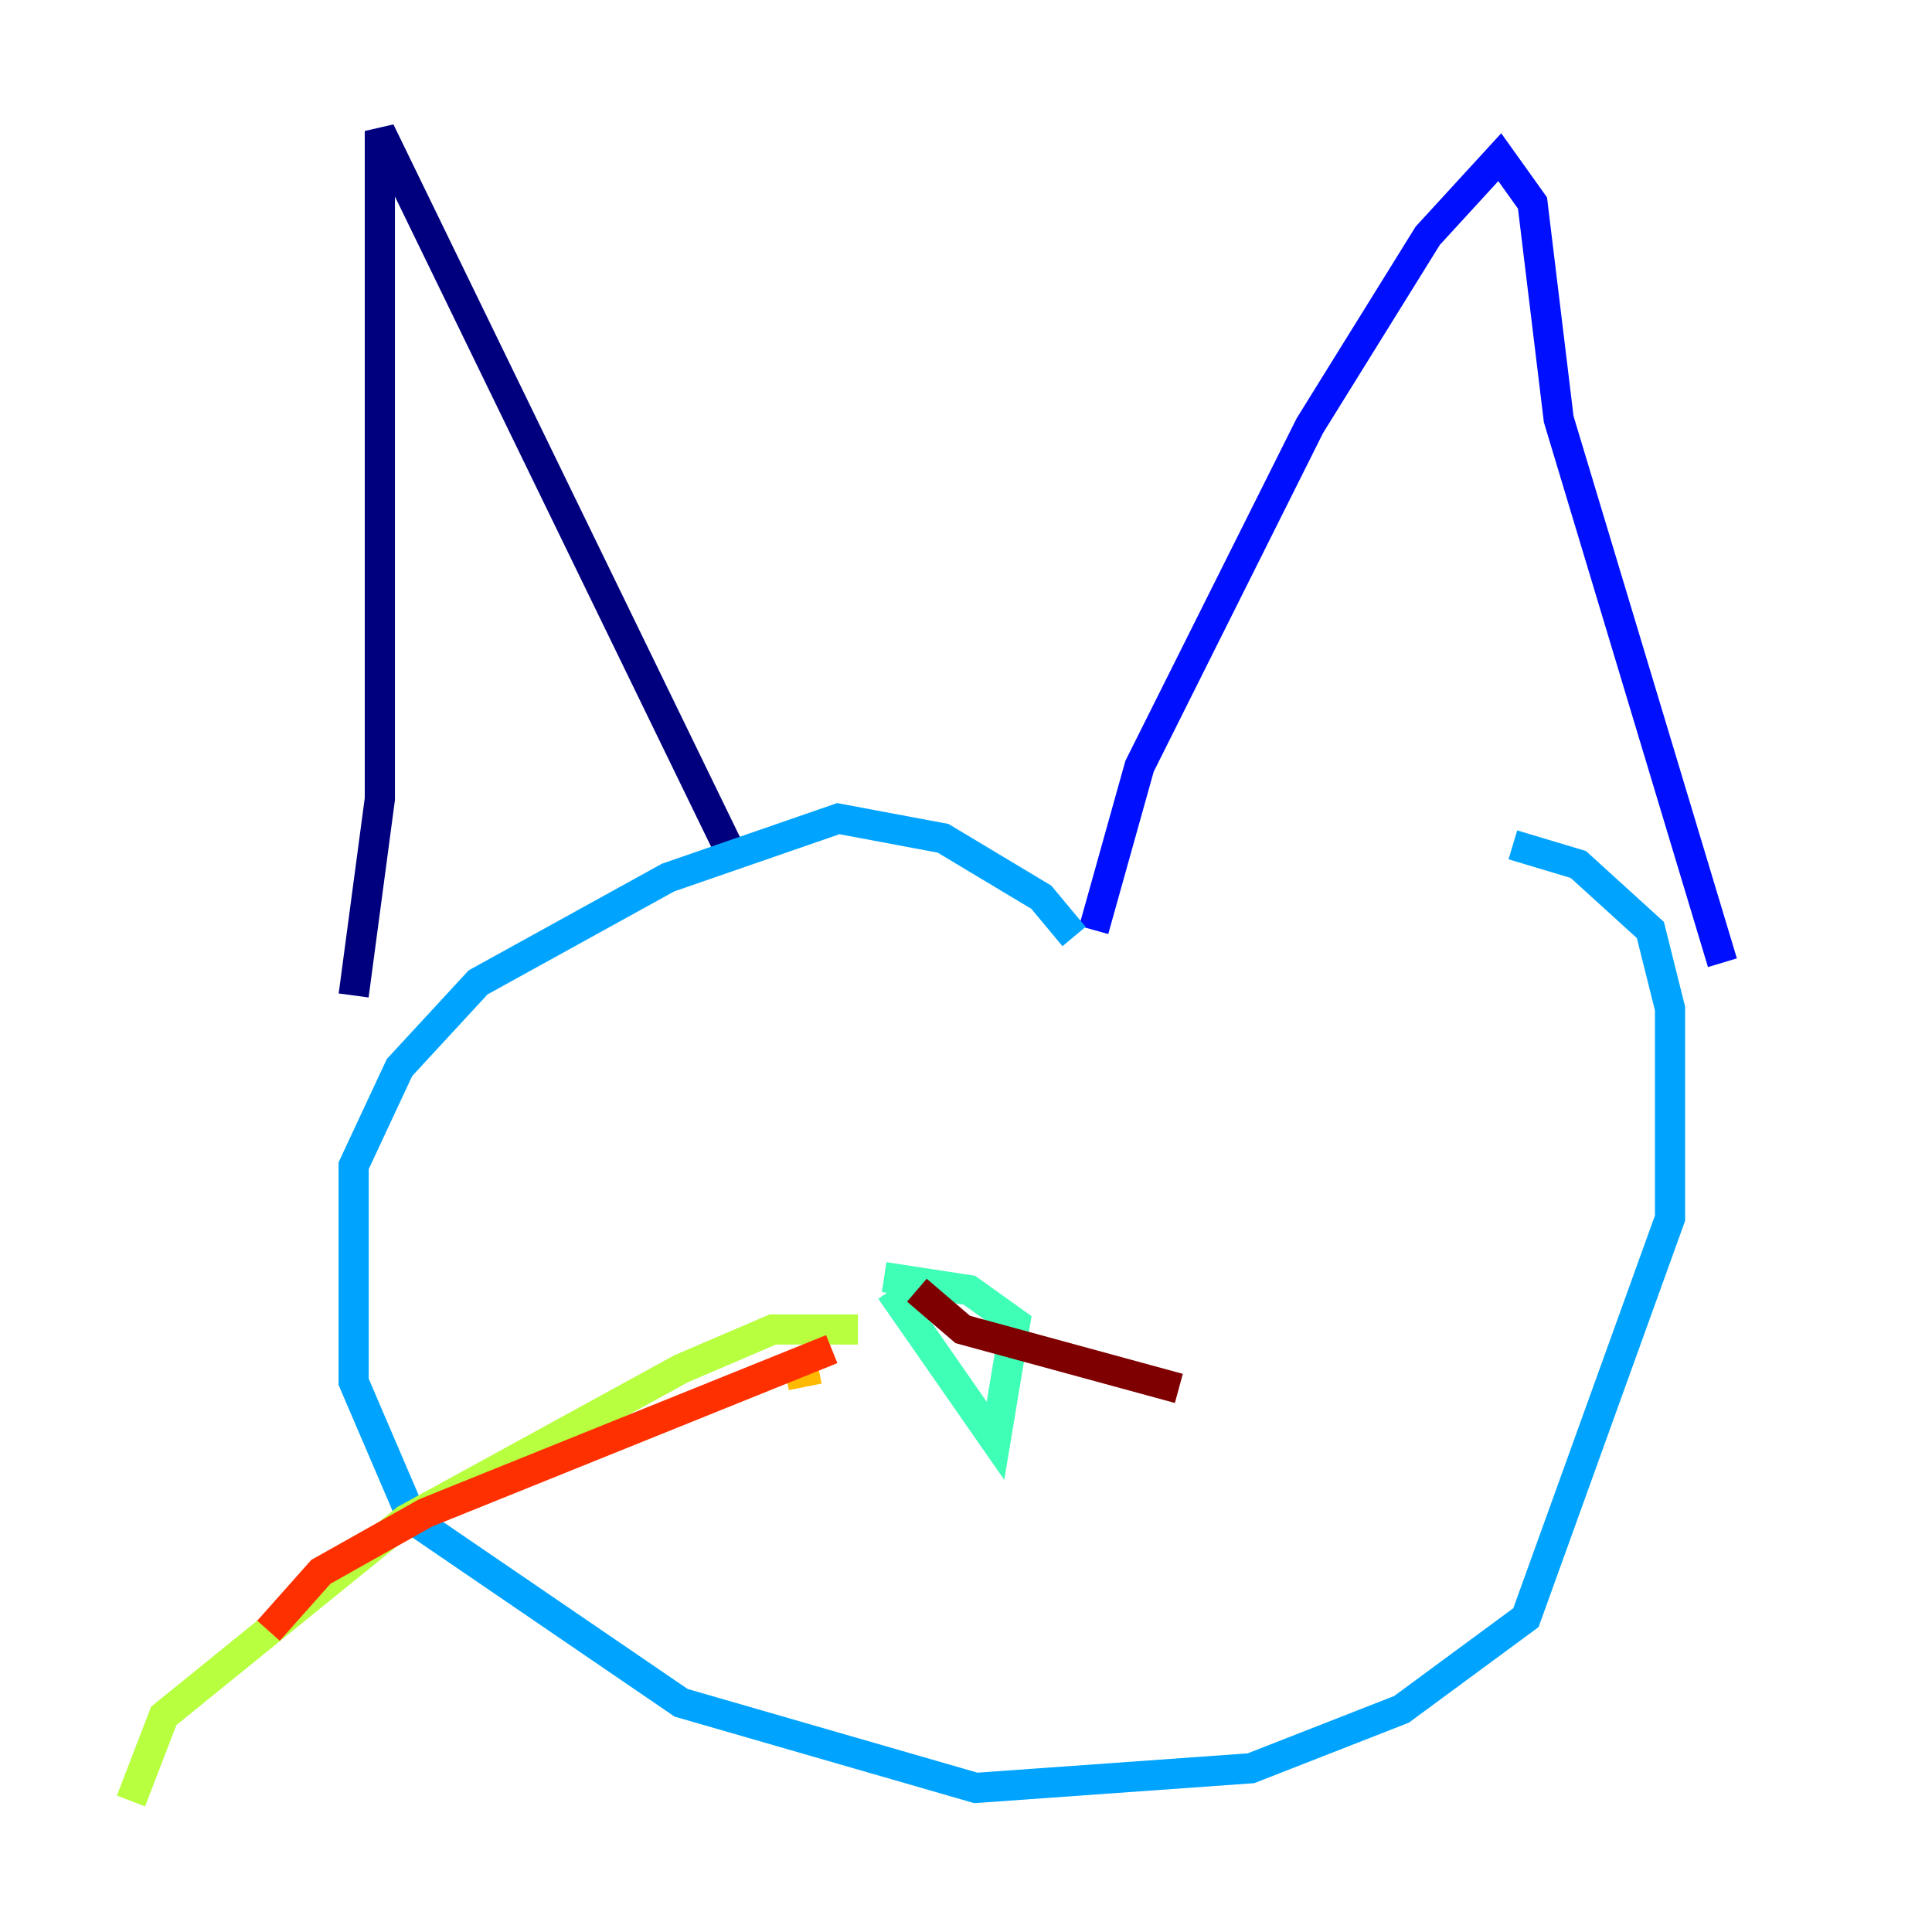 <?xml version="1.0" encoding="utf-8" ?>
<svg baseProfile="tiny" height="128" version="1.2" viewBox="0,0,128,128" width="128" xmlns="http://www.w3.org/2000/svg" xmlns:ev="http://www.w3.org/2001/xml-events" xmlns:xlink="http://www.w3.org/1999/xlink"><defs /><polyline fill="none" points="23.43,65.953 25.166,52.936 25.166,8.678 48.163,55.973" stroke="#00007f" stroke-width="2" /><polyline fill="none" points="72.461,61.614 75.498,50.766 86.78,28.203 94.59,15.62 99.363,10.414 101.532,13.451 103.268,27.77 114.115,63.783" stroke="#0010ff" stroke-width="2" /><polyline fill="none" points="71.159,62.047 68.99,59.444 62.481,55.539 55.539,54.237 44.258,58.142 31.675,65.085 26.468,70.725 23.43,77.234 23.43,91.552 27.336,100.664 45.125,112.814 64.651,118.454 82.875,117.153 92.854,113.248 101.098,107.173 110.644,80.705 110.644,66.82 109.342,61.614 104.57,57.275 100.231,55.973" stroke="#00a4ff" stroke-width="2" /><polyline fill="none" points="59.01,85.478 65.953,95.458 67.254,87.647 64.217,85.478 58.576,84.61" stroke="#3fffb7" stroke-width="2" /><polyline fill="none" points="56.841,88.081 51.2,88.081 45.125,90.685 26.902,100.664 10.848,113.681 8.678,119.322" stroke="#b7ff3f" stroke-width="2" /><polyline fill="none" points="52.068,91.119 54.237,90.685" stroke="#ffb900" stroke-width="2" /><polyline fill="none" points="55.105,89.383 28.203,100.231 21.261,104.136 17.79,108.041" stroke="#ff3000" stroke-width="2" /><polyline fill="none" points="60.746,85.478 63.783,88.081 78.102,91.986" stroke="#7f0000" stroke-width="2" /></svg>